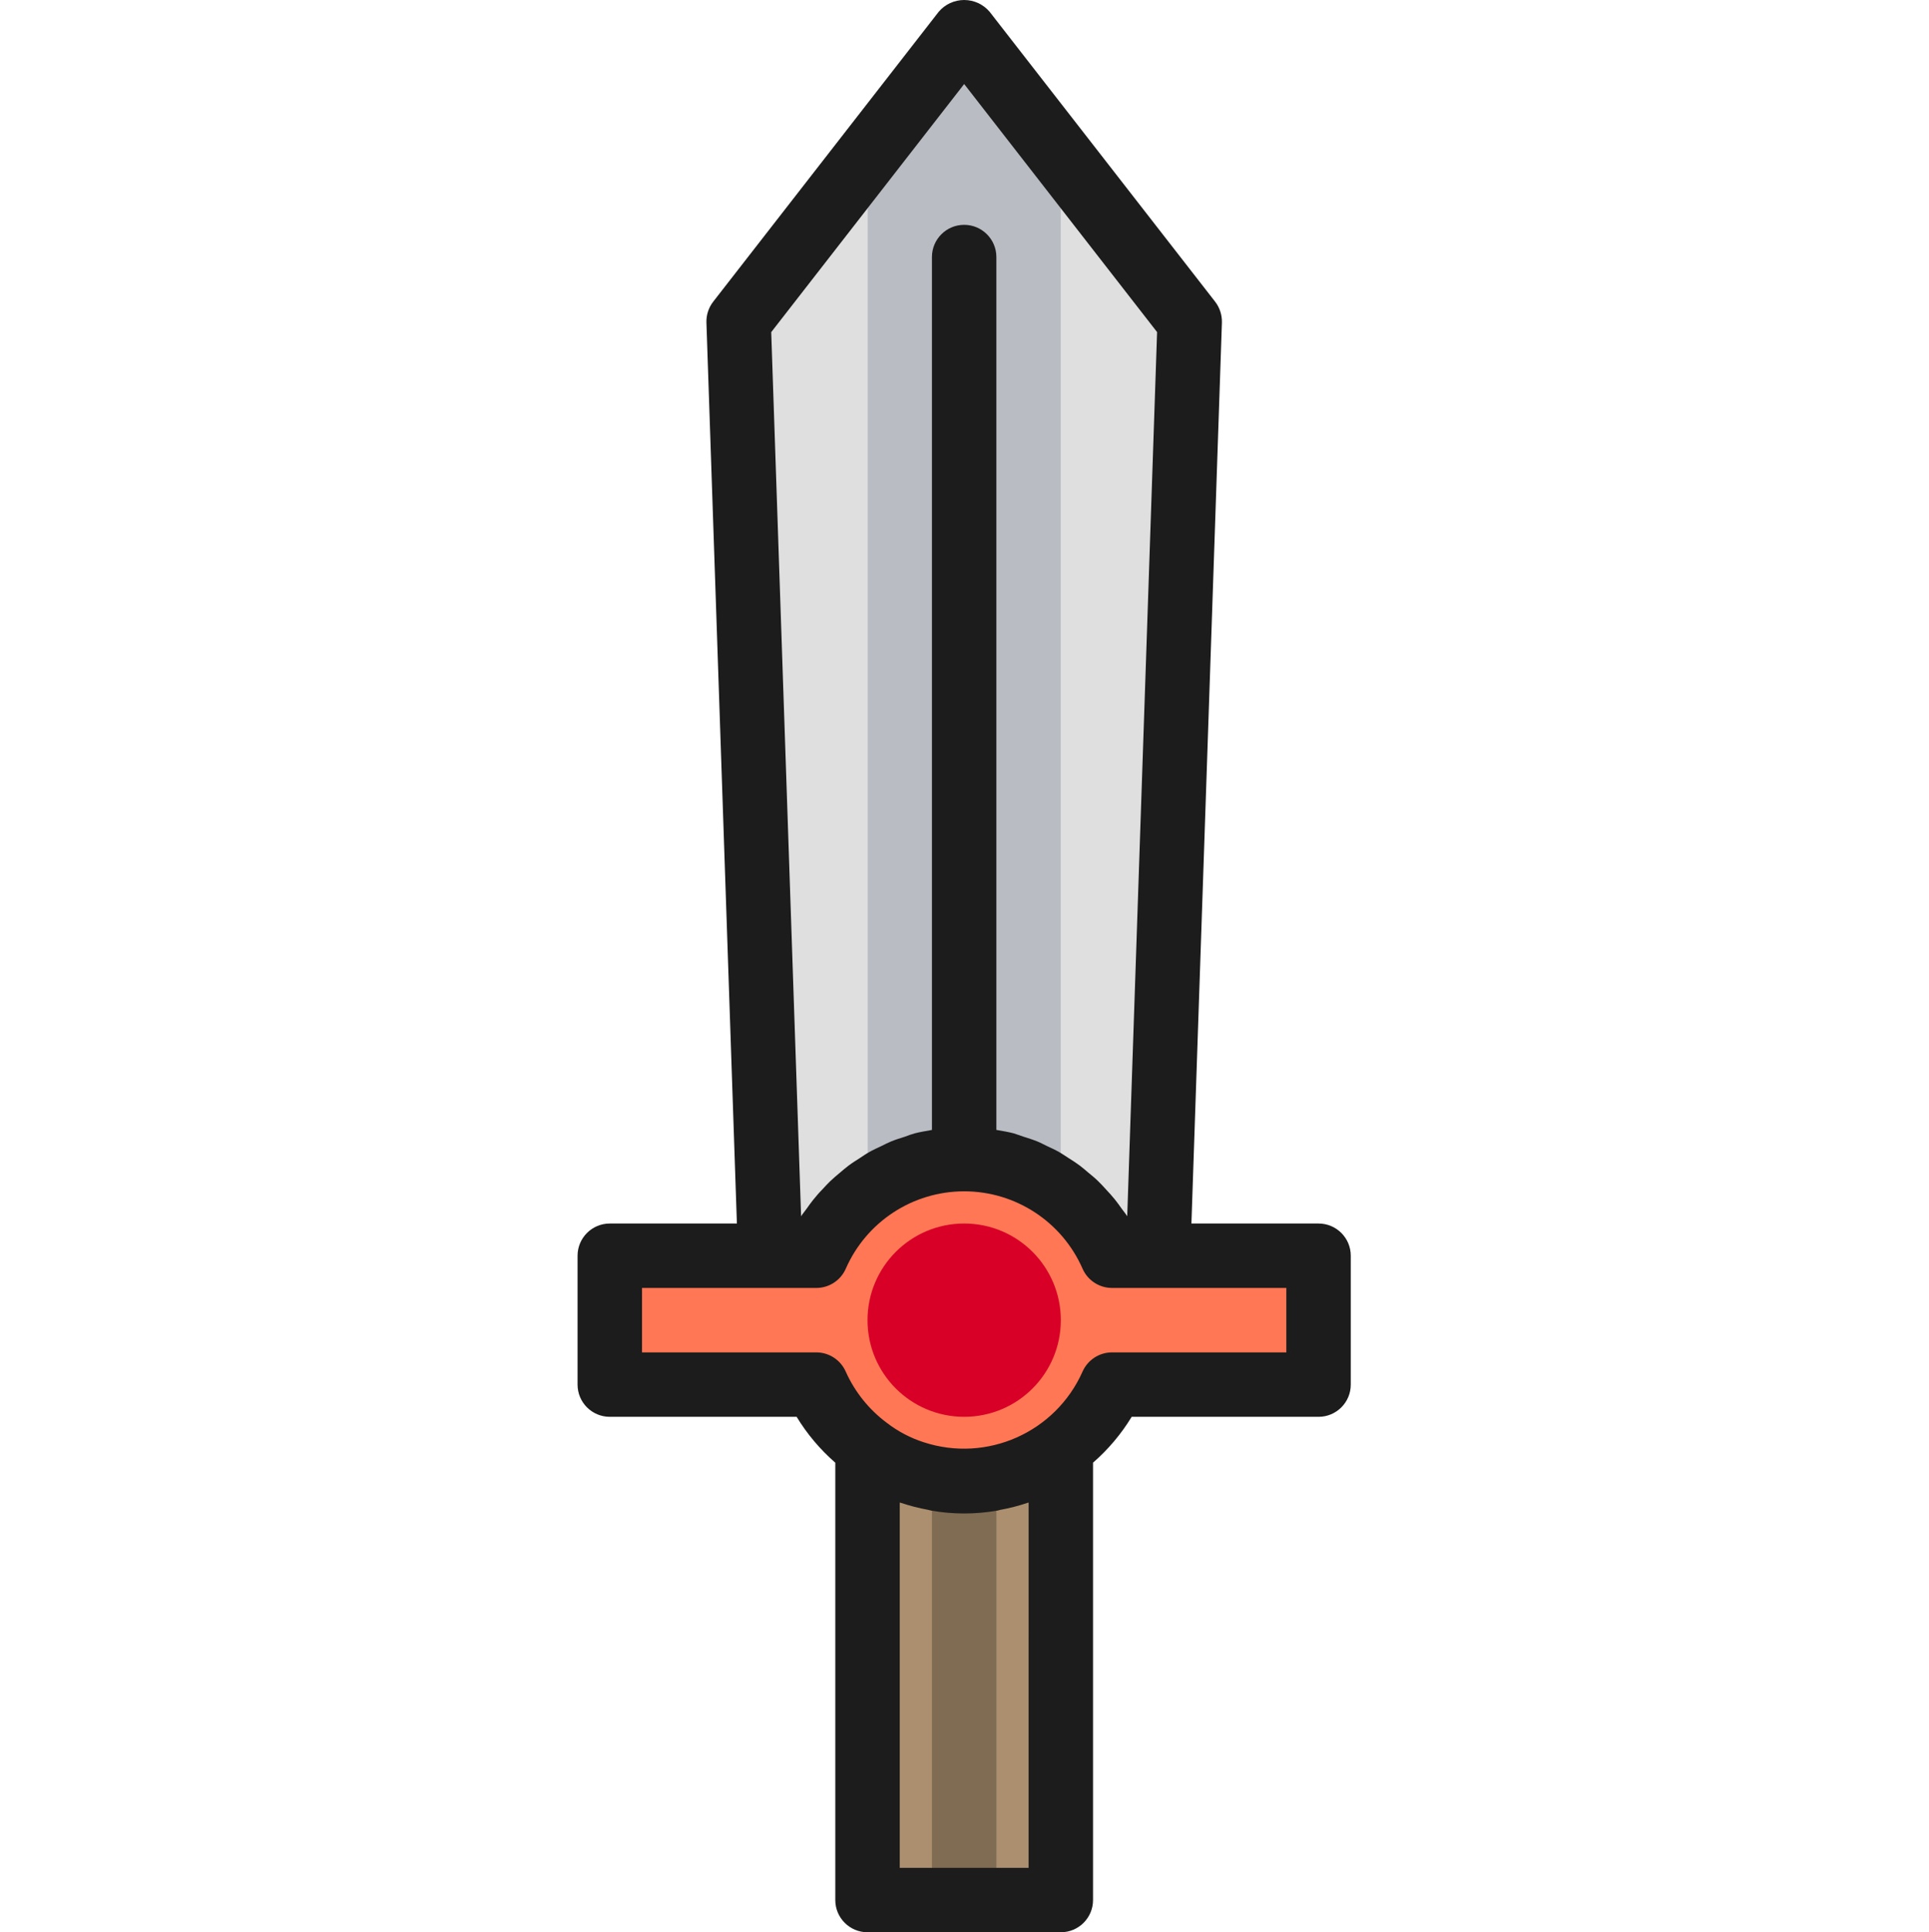 <svg viewBox="-143 0 479 479.834" xmlns="http://www.w3.org/2000/svg"><path d="m72.418 359.754c14.184 10.773 33.812 10.773 48 0 5.523-4.141 9.898-9.621 12.719-15.922h51.281v-32h-51.281c-6.387-14.582-20.801-24.004-36.719-24.004-15.922 0-30.332 9.422-36.723 24.004h-51.277v32h51.277c2.82 6.301 7.199 11.781 12.723 15.922zm0 0" fill="#ff7754"/><path d="m72.418 359.754v112.078h48v-112.078c-14.188 10.773-33.816 10.773-48 0zm0 0" fill="#ab8f6e"/><path d="m120.418 327.832c0 13.258-10.746 24-24 24-13.258 0-24-10.742-24-24 0-13.254 10.742-24 24-24 13.254 0 24 10.746 24 24zm0 0" fill="#d80027"/><path d="m88.418 367.832h16v104h-16zm0 0" fill="#806b53"/><path d="m72.418 38.691-32 41.141 7.84 232h11.438c2.852-6.352 7.297-11.863 12.898-16h-.176zm0 0" fill="#dfdfdf"/><path d="m120.418 38.691v257.141h-.176c5.602 4.137 10.043 9.648 12.895 16h11.441l7.84-232zm0 0" fill="#dfdfdf"/><path d="m96.418 7.832-24 30.859v257.141h.176c14.09-10.664 33.555-10.664 47.648 0h.176v-257.141zm0 0" fill="#b9bcc3"/><path d="m184.418 303.832h-31.57l7.57-223.727c.055-1.871-.539-3.703-1.68-5.184l-56-72c-1.578-1.855-3.887-2.922-6.32-2.922-2.434 0-4.746 1.066-6.32 2.922l-56 72c-1.145 1.48-1.738 3.312-1.68 5.184l7.566 223.727h-31.566c-4.418 0-8 3.582-8 8v32c0 4.422 3.582 8 8 8h46.398c2.594 4.27 5.832 8.113 9.602 11.395v108.605c0 4.422 3.582 8 8 8h48c4.418 0 8-3.578 8-8v-108.613c3.766-3.281 7.004-7.121 9.598-11.387h46.402c4.418 0 8-3.578 8-8v-32c0-4.418-3.582-8-8-8zm-88-282.965 47.902 61.598-7.414 219.555c-.418-.656-.922-1.234-1.371-1.867-.535-.75-1.062-1.512-1.645-2.23-.707-.887-1.473-1.719-2.242-2.543-.625-.68-1.23-1.367-1.895-2-.801-.801-1.68-1.504-2.555-2.227-.695-.582-1.367-1.191-2.094-1.727-.922-.688-1.879-1.289-2.848-1.902-.746-.48-1.473-.992-2.25-1.434-1.016-.574-2.078-1.055-3.137-1.551-.797-.379-1.543-.801-2.344-1.113-1.125-.457-2.293-.801-3.453-1.184-.801-.258-1.555-.559-2.352-.801-1.305-.344-2.656-.566-4-.801l-.305-.055v-216.754c0-4.418-3.582-8-8-8s-8 3.582-8 8v216.754l-.305.062c-1.344.242-2.695.465-4 .801-.801.215-1.602.52-2.344.801-1.16.375-2.336.727-3.465 1.191-.801.328-1.602.738-2.344 1.113-1.055.496-2.121.977-3.137 1.551-.801.441-1.504.953-2.246 1.434-.969.613-1.93 1.215-2.848 1.902-.73.535-1.402 1.145-2.098 1.719-.871.73-1.734 1.449-2.551 2.234-.664.641-1.266 1.32-1.891 1.992-.797.801-1.535 1.664-2.246 2.551-.586.719-1.113 1.48-1.648 2.23-.449.633-.953 1.211-1.367 1.867l-7.418-219.555zm16 442.965h-32v-90.711l.328.082c2.168.727 4.387 1.301 6.641 1.711.309.055.605.176.926.223 5.367.93 10.852.93 16.215 0 .273 0 .523-.145.801-.191 2.305-.414 4.574-.996 6.793-1.742.098-.043.207-.051.305-.082zm64-128h-43.281c-3.168 0-6.035 1.867-7.32 4.762-6.707 15.113-23.766 22.695-39.48 17.543-3.293-1.062-6.379-2.688-9.117-4.801-4.43-3.293-7.941-7.668-10.203-12.703-1.27-2.91-4.141-4.793-7.32-4.801h-43.277v-16h43.277c3.164 0 6.031-1.863 7.312-4.758 5.109-11.688 16.656-19.238 29.41-19.238 12.754 0 24.297 7.551 29.406 19.238 1.281 2.895 4.148 4.758 7.312 4.758h43.281zm0 0" fill="#1c1c1c"/></svg>